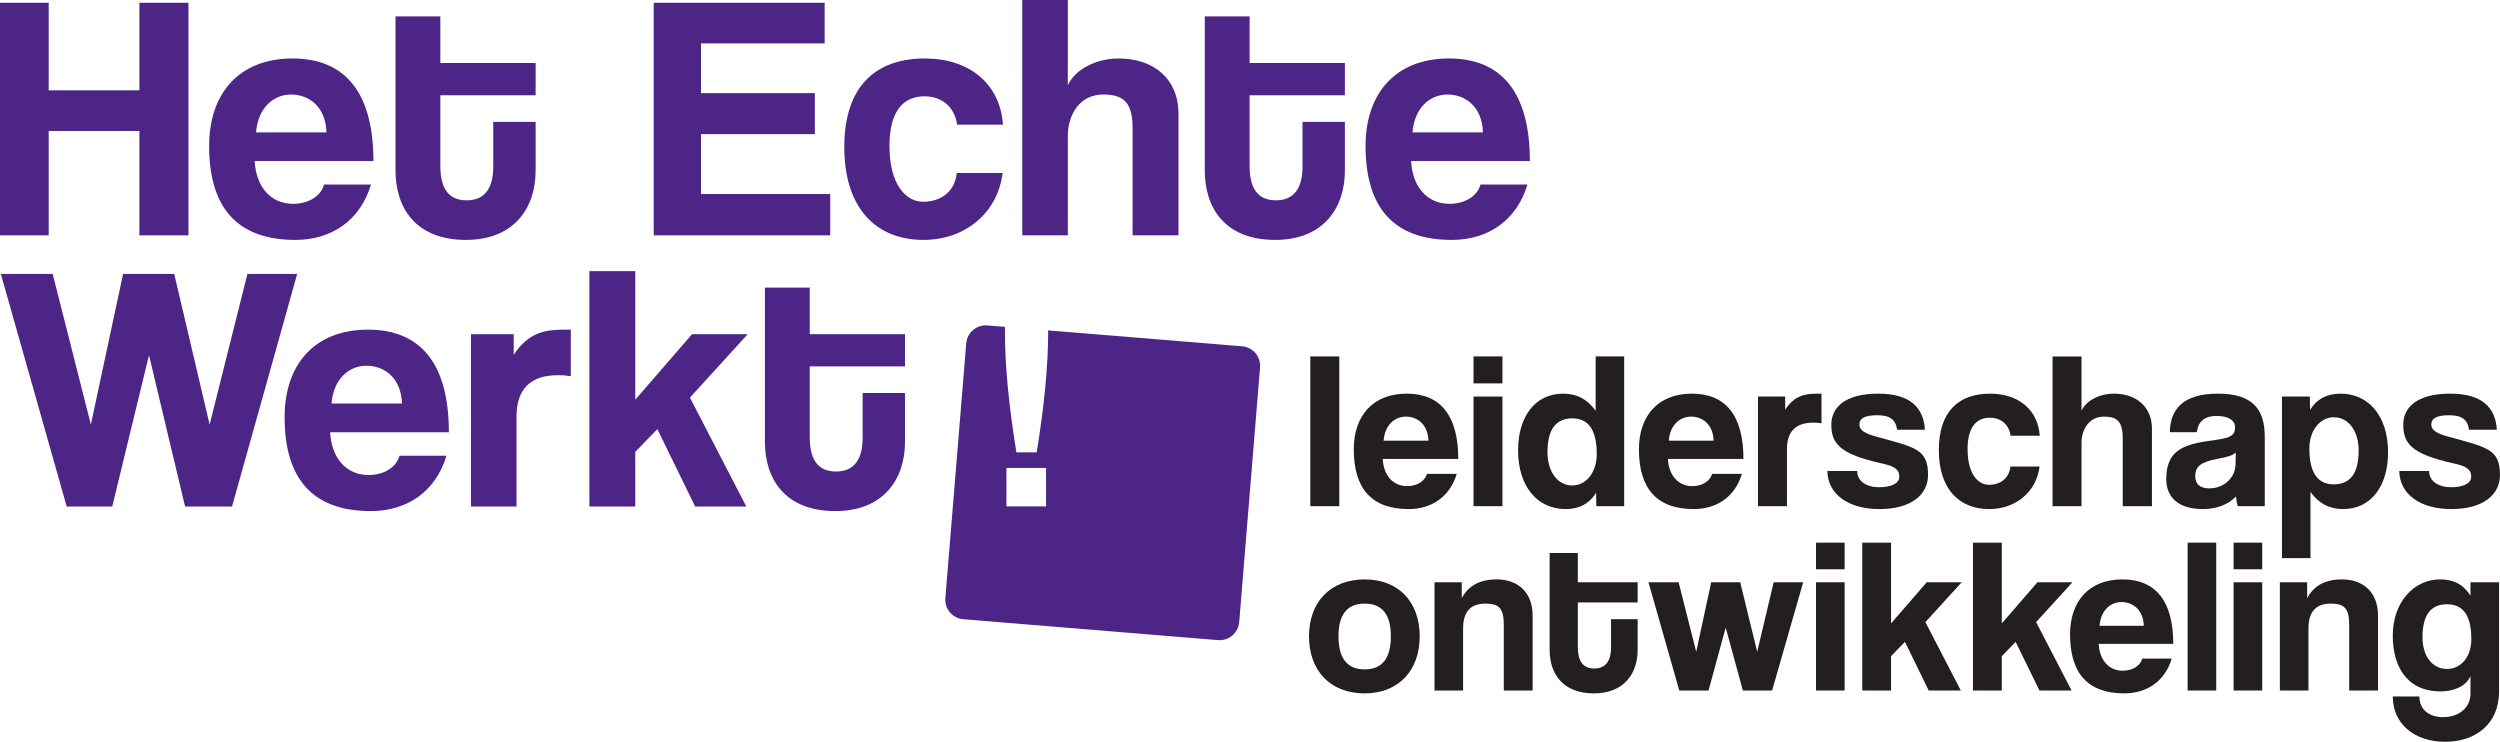 <?xml version="1.0" encoding="UTF-8" standalone="no"?>
<svg
   xmlns:dc="http://purl.org/dc/elements/1.1/"
   xmlns:cc="http://creativecommons.org/ns#"
   xmlns:rdf="http://www.w3.org/1999/02/22-rdf-syntax-ns#"
   xmlns:svg="http://www.w3.org/2000/svg"
   xmlns="http://www.w3.org/2000/svg"
   viewBox="0 0 363.312 107.8"
   height="107.8"
   width="363.312"
   xml:space="preserve"
   version="1.1"
   id="svg2"><defs
     id="defs6" /><g
     transform="matrix(1.25,0,0,-1.25,0,107.8)"
     id="g10"><g
       transform="scale(0.1,0.1)"
       id="g12"><path
         id="path14"
         style="fill:#4d2587;fill-opacity:1;fill-rule:nonzero;stroke:none"
         d="m 162.074,588.773 0,121.368 -105.469,0 0,-121.368 -56.605,0 0,270.407 56.605,0 0,-101.813 105.469,0 0,101.813 57.012,0 0,-270.407 -57.012,0" /><path
         id="path16"
         style="fill:#4d2587;fill-opacity:1;fill-rule:nonzero;stroke:none"
         d="m 379.566,708.5 c -0.816,29.738 -20.351,43.996 -41.128,43.996 -21.172,0 -38.692,-16.301 -40.735,-43.996 l 81.863,0 z m -83.48,-33.387 c 1.617,-30.133 18.727,-49.679 44.789,-49.679 17.105,0 32.172,8.535 35.84,22.398 l 54.57,0 c -12.219,-41.137 -45.199,-64.355 -87.961,-64.355 -66.785,0 -100.187,36.652 -100.187,109.136 0,61.914 35.441,101.809 96.937,101.809 61.485,0 94.071,-39.895 94.071,-119.309 l -138.059,0" /><path
         id="path18"
         style="fill:#4d2587;fill-opacity:1;fill-rule:nonzero;stroke:none"
         d="m 573.445,720.719 49.27,0 0,-57.024 c 0,-42.347 -24.434,-80.218 -81.039,-80.218 -58.641,0 -81.856,37.476 -81.856,80.64 l 0,179.184 52.121,0 0,-54.16 110.774,0 0,-37.465 -110.774,0 0,-82.262 c 0,-25.25 8.965,-39.918 30.555,-39.918 21.172,0 30.949,14.258 30.949,39.102 l 0,52.121" /><path
         id="path20"
         style="fill:#4d2587;fill-opacity:1;fill-rule:nonzero;stroke:none"
         d="m 760,588.773 0,270.407 198.73,0 0,-47.239 -143.753,0 0,-57.82 132.347,0 0,-47.652 -132.347,0 0,-69.645 150.261,0 0,-48.051 -205.238,0" /><path
         id="path22"
         style="fill:#4d2587;fill-opacity:1;fill-rule:nonzero;stroke:none"
         d="m 1165.63,661.27 c -5.68,-46.434 -43.57,-77.793 -92.03,-77.793 -54.57,0 -92.03,36.246 -92.03,107.914 0,71.691 37.46,103.031 93.66,103.031 52.12,0 87.56,-29.727 90.81,-76.957 l -53.34,0 c -2.85,20.773 -17.91,32.988 -37.88,32.988 -22.39,0 -40.73,-14.258 -40.73,-57.84 0,-43.57 18.34,-64.746 39.11,-64.746 20.76,0 37.06,11.821 39.09,33.403 l 53.34,0" /><path
         id="path24"
         style="fill:#4d2587;fill-opacity:1;fill-rule:nonzero;stroke:none"
         d="m 1316.77,588.773 0,124.219 c 0,30.117 -10.21,39.504 -34.22,39.504 -26.49,0 -41.13,-22.008 -41.13,-48.879 l 0,-114.844 -52.94,0 0,273.668 52.94,0 0,-99.359 c 7.72,17.895 32.17,31.34 59.05,31.34 41.12,0 69.63,-24.024 69.63,-63.934 l 0,-141.715 -53.33,0" /><path
         id="path26"
         style="fill:#4d2587;fill-opacity:1;fill-rule:nonzero;stroke:none"
         d="m 1514.3,720.719 49.25,0 0,-57.024 c 0,-42.347 -24.42,-80.218 -81.03,-80.218 -58.65,0 -81.85,37.476 -81.85,80.64 l 0,179.184 52.12,0 0,-54.16 110.76,0 0,-37.465 -110.76,0 0,-82.262 c 0,-25.25 8.96,-39.918 30.54,-39.918 21.19,0 30.97,14.258 30.97,39.102 l 0,52.121" /><path
         id="path28"
         style="fill:#4d2587;fill-opacity:1;fill-rule:nonzero;stroke:none"
         d="m 1724.04,708.5 c -0.81,29.738 -20.35,43.996 -41.15,43.996 -21.14,0 -38.67,-16.301 -40.7,-43.996 l 81.85,0 z m -83.48,-33.387 c 1.63,-30.133 18.74,-49.679 44.79,-49.679 17.11,0 32.18,8.535 35.85,22.398 l 54.58,0 c -12.23,-41.137 -45.23,-64.355 -87.99,-64.355 -66.78,0 -100.18,36.652 -100.18,109.136 0,61.914 35.43,101.809 96.94,101.809 61.49,0 94.07,-39.895 94.07,-119.309 l -138.06,0" /><path
         id="path30"
         style="fill:#4d2587;fill-opacity:1;fill-rule:nonzero;stroke:none"
         d="m 215.176,273.516 -41.946,175.933 -42.75,-175.933 -52.945,0 -76.566,270.402 60.27,0 44.399,-175.109 37.461,175.109 59.457,0 41.14,-175.109 43.965,175.109 57.828,0 -75.73,-270.402 -54.582,0" /><path
         id="path32"
         style="fill:#4d2587;fill-opacity:1;fill-rule:nonzero;stroke:none"
         d="m 467.301,393.223 c -0.813,29.738 -20.367,43.992 -41.129,43.992 -21.184,0 -38.676,-16.277 -40.727,-43.992 l 81.856,0 z m -83.469,-33.379 c 1.613,-30.137 18.719,-49.688 44.781,-49.688 17.102,0 32.164,8.555 35.844,22.422 l 54.563,0 c -12.219,-41.152 -45.196,-64.355 -87.969,-64.355 -66.778,0 -100.168,36.64 -100.168,109.121 0,61.918 35.41,101.82 96.933,101.82 61.481,0 94.047,-39.902 94.047,-119.32 l -138.031,0" /><path
         id="path34"
         style="fill:#4d2587;fill-opacity:1;fill-rule:nonzero;stroke:none"
         d="m 547.555,273.516 0,200.351 49.675,0 0,-24.023 c 17.52,26.883 37.883,29.32 59.469,29.32 l 6.918,0 0,-54.156 c -4.887,0.812 -9.777,1.222 -14.656,1.222 -32.578,0 -48.457,-16.289 -48.457,-48.476 l 0,-104.238 -52.949,0" /><path
         id="path36"
         style="fill:#4d2587;fill-opacity:1;fill-rule:nonzero;stroke:none"
         d="m 808.199,273.516 -43.976,89.98 -25.66,-26.445 0,-63.535 -53.344,0 0,273.66 53.344,0 0,-149.461 65.988,76.152 64.734,0 -67.183,-73.699 65.554,-126.652 -59.457,0" /><path
         id="path38"
         style="fill:#4d2587;fill-opacity:1;fill-rule:nonzero;stroke:none"
         d="m 1002.89,405.469 49.27,0 0,-57.031 c 0,-42.364 -24.44,-80.215 -81.043,-80.215 -58.633,0 -81.855,37.461 -81.855,80.625 l 0,179.183 52.129,0 0,-54.164 110.769,0 0,-37.465 -110.769,0 0,-82.261 c 0,-25.235 8.961,-39.922 30.543,-39.922 21.187,0 30.956,14.258 30.956,39.121 l 0,52.129" /><path
         id="path40"
         style="fill:#4d2587;fill-opacity:1;fill-rule:nonzero;stroke:none"
         d="m 1216.16,273.652 -46.09,0 0,44.727 46.09,0 0,-44.727 z m 227.95,186.157 -225.64,18.488 c 0.02,-1.07 0.09,-2.051 0.09,-3.152 0,-37.567 -4.43,-84.364 -13.32,-138.661 l -23.57,0 c -8.87,54.297 -13.32,101.446 -13.32,139.688 0,2.125 0,4.195 0.02,6.226 l -20.47,1.672 c -12.54,1.028 -23.54,-8.304 -24.56,-20.84 l -24.28,-296.199 c -1.01,-12.539 8.29,-23.535 20.85,-24.551 l 296.19,-24.277 c 12.54,-1.015 23.54,8.301 24.59,20.84 l 24.24,296.199 c 1.03,12.547 -8.3,23.543 -20.82,24.567" /><path
         id="path42"
         style="fill:#231f20;fill-opacity:1;fill-rule:nonzero;stroke:none"
         d="m 1523.35,273.906 33.688,0 0,174.105 -33.688,0 0,-174.105 z" /><path
         id="path44"
         style="fill:#231f20;fill-opacity:1;fill-rule:nonzero;stroke:none"
         d="m 1660.68,350.078 c -0.52,18.906 -12.94,27.969 -26.17,27.969 -13.47,0 -24.63,-10.352 -25.91,-27.969 l 52.08,0 z m -53.11,-21.23 c 1.03,-19.2 11.9,-31.641 28.47,-31.641 10.89,0 20.49,5.449 22.83,14.258 l 34.71,0 c -7.81,-26.172 -28.75,-40.918 -55.97,-40.918 -42.49,0 -63.72,23.32 -63.72,69.433 0,39.356 22.54,64.754 61.65,64.754 39.13,0 59.84,-25.398 59.84,-75.886 l -87.81,0" /><path
         id="path46"
         style="fill:#231f20;fill-opacity:1;fill-rule:nonzero;stroke:none"
         d="m 1713.1,273.906 0,127.461 33.65,0 0,-127.461 -33.65,0 z m 0,142.766 0,31.34 33.65,0 0,-31.34 -33.65,0" /><path
         id="path48"
         style="fill:#231f20;fill-opacity:1;fill-rule:nonzero;stroke:none"
         d="m 1856.39,334.531 c 0,27.735 -9.58,41.465 -28.25,41.465 -19.68,0 -29.02,-13.223 -29.02,-39.394 0,-22.793 11.92,-38.614 28.77,-38.614 16.07,0 28.5,15.039 28.5,36.543 z m -0.53,-60.625 -0.24,15.547 c -8.06,-12.949 -19.96,-18.906 -35.51,-18.906 -32.12,0 -55.18,25.391 -55.18,68.418 0,38.555 19.44,65.769 52.34,65.769 15.81,0 28.21,-6.453 37.83,-19.929 l 0,63.207 33.16,0 0,-174.106 -32.4,0" /><path
         id="path50"
         style="fill:#231f20;fill-opacity:1;fill-rule:nonzero;stroke:none"
         d="m 1992.23,350.078 c -0.53,18.906 -12.95,27.969 -26.18,27.969 -13.48,0 -24.61,-10.352 -25.9,-27.969 l 52.08,0 z m -53.12,-21.23 c 1.04,-19.2 11.91,-31.641 28.48,-31.641 10.9,0 20.49,5.449 22.83,14.258 l 34.7,0 c -7.78,-26.172 -28.75,-40.918 -55.97,-40.918 -42.48,0 -63.73,23.32 -63.73,69.433 0,39.356 22.56,64.754 61.66,64.754 39.12,0 59.84,-25.398 59.84,-75.886 l -87.81,0" /><path
         id="path52"
         style="fill:#231f20;fill-opacity:1;fill-rule:nonzero;stroke:none"
         d="m 2043.85,273.906 0,127.461 31.59,0 0,-15.273 c 11.13,17.09 24.12,18.64 37.85,18.64 l 4.38,0 0,-34.441 c -3.11,0.508 -6.19,0.762 -9.32,0.762 -20.72,0 -30.82,-10.371 -30.82,-30.801 l 0,-66.348 -33.68,0" /><path
         id="path54"
         style="fill:#231f20;fill-opacity:1;fill-rule:nonzero;stroke:none"
         d="m 2205.56,362.773 c -1.57,11.68 -8.3,16.856 -22.82,16.856 -13.72,0 -20.96,-2.871 -20.96,-10.899 0,-6.992 7.24,-10.625 20.7,-14.257 44.56,-12.168 59.07,-14.493 59.07,-44.297 0,-22.793 -19.42,-39.629 -56.46,-39.629 -36.53,0 -60.12,17.344 -60.64,44.277 l 34.71,0 c 0,-11.894 10.63,-18.886 25.68,-18.886 12.67,0 23.29,3.886 23.29,12.148 0,9.336 -6.72,12.461 -20.45,15.566 -49.5,10.879 -58.57,23.594 -58.57,45.078 0,19.18 14.75,36.004 54.67,36.004 36.53,0 52.61,-15.789 54.13,-41.961 l -32.35,0" /><path
         id="path56"
         style="fill:#231f20;fill-opacity:1;fill-rule:nonzero;stroke:none"
         d="m 2371.2,320.02 c -3.65,-29.512 -27.74,-49.473 -58.55,-49.473 -34.73,0 -58.57,23.047 -58.57,68.652 0,45.606 23.84,65.535 59.56,65.535 33.19,0 55.74,-18.894 57.8,-48.953 l -33.94,0 c -1.8,13.203 -11.38,20.977 -24.1,20.977 -14.26,0 -25.9,-9.063 -25.9,-36.778 0,-27.714 11.64,-41.21 24.87,-41.21 13.22,0 23.57,7.519 24.89,21.25 l 33.94,0" /><path
         id="path58"
         style="fill:#231f20;fill-opacity:1;fill-rule:nonzero;stroke:none"
         d="m 2467.89,273.906 0,79.043 c 0,19.141 -6.47,25.098 -21.75,25.098 -16.83,0 -26.18,-13.965 -26.18,-31.094 l 0,-73.047 -33.69,0 0,174.106 33.69,0 0,-63.207 c 4.92,11.406 20.46,19.929 37.58,19.929 26.15,0 44.3,-15.3 44.3,-40.652 l 0,-90.176 -33.95,0" /><path
         id="path60"
         style="fill:#231f20;fill-opacity:1;fill-rule:nonzero;stroke:none"
         d="m 2599.31,336.348 c -3.37,-3.379 -9.32,-5.176 -21.75,-7.5 -19.18,-3.633 -25.39,-9.082 -25.39,-19.961 0,-9.59 5.69,-14.258 16.33,-14.258 17.33,0 30.29,12.695 30.53,27.734 l 0.28,13.985 z m 2.35,-62.442 c -1.06,3.106 -1.83,7.52 -2.09,11.387 -8.04,-8.789 -21.5,-14.746 -38.57,-14.746 -29.05,0 -42.54,14.258 -42.54,34.961 0,36.797 24.64,40.937 58.57,45.625 16.86,2.305 21.5,5.664 21.5,14.492 0,8.301 -8.31,13.203 -21.5,13.203 -15.28,0 -21.49,-7.5 -23.06,-18.926 l -31.33,0 c 0.5,26.465 15.01,44.832 55.94,44.832 40.41,0 54.43,-18.113 54.43,-50.261 l 0,-80.567 -31.35,0" /><path
         id="path62"
         style="fill:#231f20;fill-opacity:1;fill-rule:nonzero;stroke:none"
         d="m 2742.16,338.691 c 0,22.793 -11.92,38.575 -28.79,38.575 -16.06,0 -28.51,-15 -28.51,-36.504 0,-27.735 9.61,-41.465 28.27,-41.465 19.68,0 29.03,13.223 29.03,39.394 z m -89.15,-125.175 0,187.851 32.4,0 0.24,-15.527 c 8.04,12.949 19.96,18.894 35.5,18.894 32.14,0 55.2,-25.398 55.2,-68.386 0,-38.594 -19.45,-65.801 -52.33,-65.801 -15.84,0 -28.27,6.465 -37.86,19.961 l 0,-76.992 -33.15,0" /><path
         id="path64"
         style="fill:#231f20;fill-opacity:1;fill-rule:nonzero;stroke:none"
         d="m 2870.47,362.773 c -1.55,11.68 -8.31,16.856 -22.8,16.856 -13.73,0 -21.01,-2.871 -21.01,-10.899 0,-6.992 7.28,-10.625 20.72,-14.257 44.57,-12.168 59.08,-14.493 59.08,-44.297 0,-22.793 -19.4,-39.629 -56.46,-39.629 -36.52,0 -60.13,17.344 -60.62,44.277 l 34.69,0 c 0,-11.894 10.65,-18.886 25.65,-18.886 12.71,0 23.31,3.886 23.31,12.148 0,9.336 -6.73,12.461 -20.45,15.566 -49.49,10.879 -58.57,23.594 -58.57,45.078 0,19.18 14.78,36.004 54.69,36.004 36.53,0 52.59,-15.789 54.14,-41.961 l -32.37,0" /><path
         id="path66"
         style="fill:#231f20;fill-opacity:1;fill-rule:nonzero;stroke:none"
         d="m 1617.02,122.52 c 0,25.605 -10.22,38.125 -30.43,38.125 -20.25,0 -30.47,-12.52 -30.47,-38.125 0,-25.567 10.22,-38.34 30.47,-38.34 20.21,0 30.43,12.773 30.43,38.34 z m -95.17,0 c 0,39.921 24.83,66.269 64.74,66.269 39.37,0 63.94,-26.094 63.94,-66.269 0,-39.903 -24.83,-66.251 -63.94,-66.251 -40.71,0 -64.74,27.109 -64.74,66.251" /><path
         id="path68"
         style="fill:#231f20;fill-opacity:1;fill-rule:nonzero;stroke:none"
         d="m 1748.31,59.609 0,76.231 c 0,19.433 -5.6,24.805 -21.46,24.805 -17.41,0 -25.84,-9.727 -25.84,-28.907 l 0,-72.129 -33.27,0 0,125.84 31.7,0 0,-18.398 c 7.69,14.082 20.49,21.738 40.69,21.738 24.05,0 41.7,-14.57 41.7,-41.953 l 0,-87.227 -33.52,0" /><path
         id="path70"
         style="fill:#231f20;fill-opacity:1;fill-rule:nonzero;stroke:none"
         d="m 1873,142.48 30.94,0 0,-35.8 c 0,-26.602 -15.38,-50.41 -50.91,-50.41 -36.85,0 -51.42,23.516 -51.42,50.684 l 0,112.52 32.75,0 0,-34.024 69.58,0 0,-23.515 -69.58,0 0,-51.661 c 0,-15.879 5.62,-25.078 19.17,-25.078 13.31,0 19.47,8.965 19.47,24.551 l 0,32.734" /><path
         id="path72"
         style="fill:#231f20;fill-opacity:1;fill-rule:nonzero;stroke:none"
         d="m 2026.24,59.609 -19.95,73.145 -19.95,-73.145 -34.02,0 -35.8,125.84 35.04,0 20.45,-80.82 17.42,80.82 33.74,0 19.74,-80.82 19.16,80.82 34.3,0 -36.1,-125.84 -34.03,0" /><path
         id="path74"
         style="fill:#231f20;fill-opacity:1;fill-rule:nonzero;stroke:none"
         d="m 2111.3,59.609 0,125.84 33.25,0 0,-125.84 -33.25,0 z m 0,140.957 0,30.938 33.25,0 0,-30.938 -33.25,0" /><path
         id="path76"
         style="fill:#231f20;fill-opacity:1;fill-rule:nonzero;stroke:none"
         d="m 2242.29,59.609 -27.61,56.543 -16.13,-16.621 0,-39.922 -33.49,0 0,171.895 33.49,0 0,-93.887 41.44,47.832 40.67,0 -42.2,-46.308 41.19,-79.532 -37.36,0" /><path
         id="path78"
         style="fill:#231f20;fill-opacity:1;fill-rule:nonzero;stroke:none"
         d="m 2371.04,59.609 -27.65,56.543 -16.11,-16.621 0,-39.922 -33.52,0 0,171.895 33.52,0 0,-93.887 41.43,47.832 40.68,0 -42.21,-46.308 41.21,-79.532 -37.35,0" /><path
         id="path80"
         style="fill:#231f20;fill-opacity:1;fill-rule:nonzero;stroke:none"
         d="m 2492.37,134.824 c -0.53,18.653 -12.79,27.617 -25.87,27.617 -13.3,0 -24.28,-10.214 -25.56,-27.617 l 51.43,0 z m -52.45,-20.976 c 1.02,-18.926 11.74,-31.231 28.13,-31.231 10.71,0 20.21,5.391 22.52,14.082 l 34.26,0 c -7.65,-25.84 -28.37,-40.43 -55.25,-40.43 -41.94,0 -62.94,23.027 -62.94,68.575 0,38.867 22.31,63.945 60.9,63.945 38.62,0 59.09,-25.078 59.09,-74.941 l -86.71,0" /><path
         id="path82"
         style="fill:#231f20;fill-opacity:1;fill-rule:nonzero;stroke:none"
         d="m 2543.3,59.609 33.27,0 0,171.895 -33.27,0 0,-171.895 z" /><path
         id="path84"
         style="fill:#231f20;fill-opacity:1;fill-rule:nonzero;stroke:none"
         d="m 2596.8,59.609 0,125.84 33.26,0 0,-125.84 -33.26,0 z m 0,140.957 0,30.938 33.26,0 0,-30.938 -33.26,0" /><path
         id="path86"
         style="fill:#231f20;fill-opacity:1;fill-rule:nonzero;stroke:none"
         d="m 2731.17,59.609 0,76.231 c 0,19.433 -5.66,24.805 -21.52,24.805 -17.4,0 -25.83,-9.727 -25.83,-28.907 l 0,-72.129 -33.25,0 0,125.84 31.72,0 0,-18.398 c 7.65,14.082 20.45,21.738 40.64,21.738 24.06,0 41.74,-14.57 41.74,-41.953 l 0,-87.227 -33.5,0" /><path
         id="path88"
         style="fill:#231f20;fill-opacity:1;fill-rule:nonzero;stroke:none"
         d="m 2873.15,119.492 c 0,27.344 -9.43,40.391 -28.37,40.391 -18.69,0 -28.4,-12.559 -28.4,-38.379 0,-22.52 12,-36.836 28.4,-36.836 16.12,0 28.37,13.574 28.37,34.824 z m -0.98,-42.988 c -4.62,-11.289 -18.18,-17.91 -34.54,-17.91 -41.45,0 -55.8,31.699 -55.8,64.707 0,39.14 24.59,65.488 55.02,65.488 15.85,0 27.36,-6.152 35.32,-18.945 l 0,15.605 33.24,0 0,-127.129 C 2905.41,20.449 2877.79,0 2842.74,0 c -35.05,0 -60.91,20.215 -60.91,52.676 l 30.97,0 c 0,-15.059 11.01,-24.023 27.63,-24.023 17.67,0 31.74,10.488 31.74,27.129 l 0,20.723" /></g></g></svg>